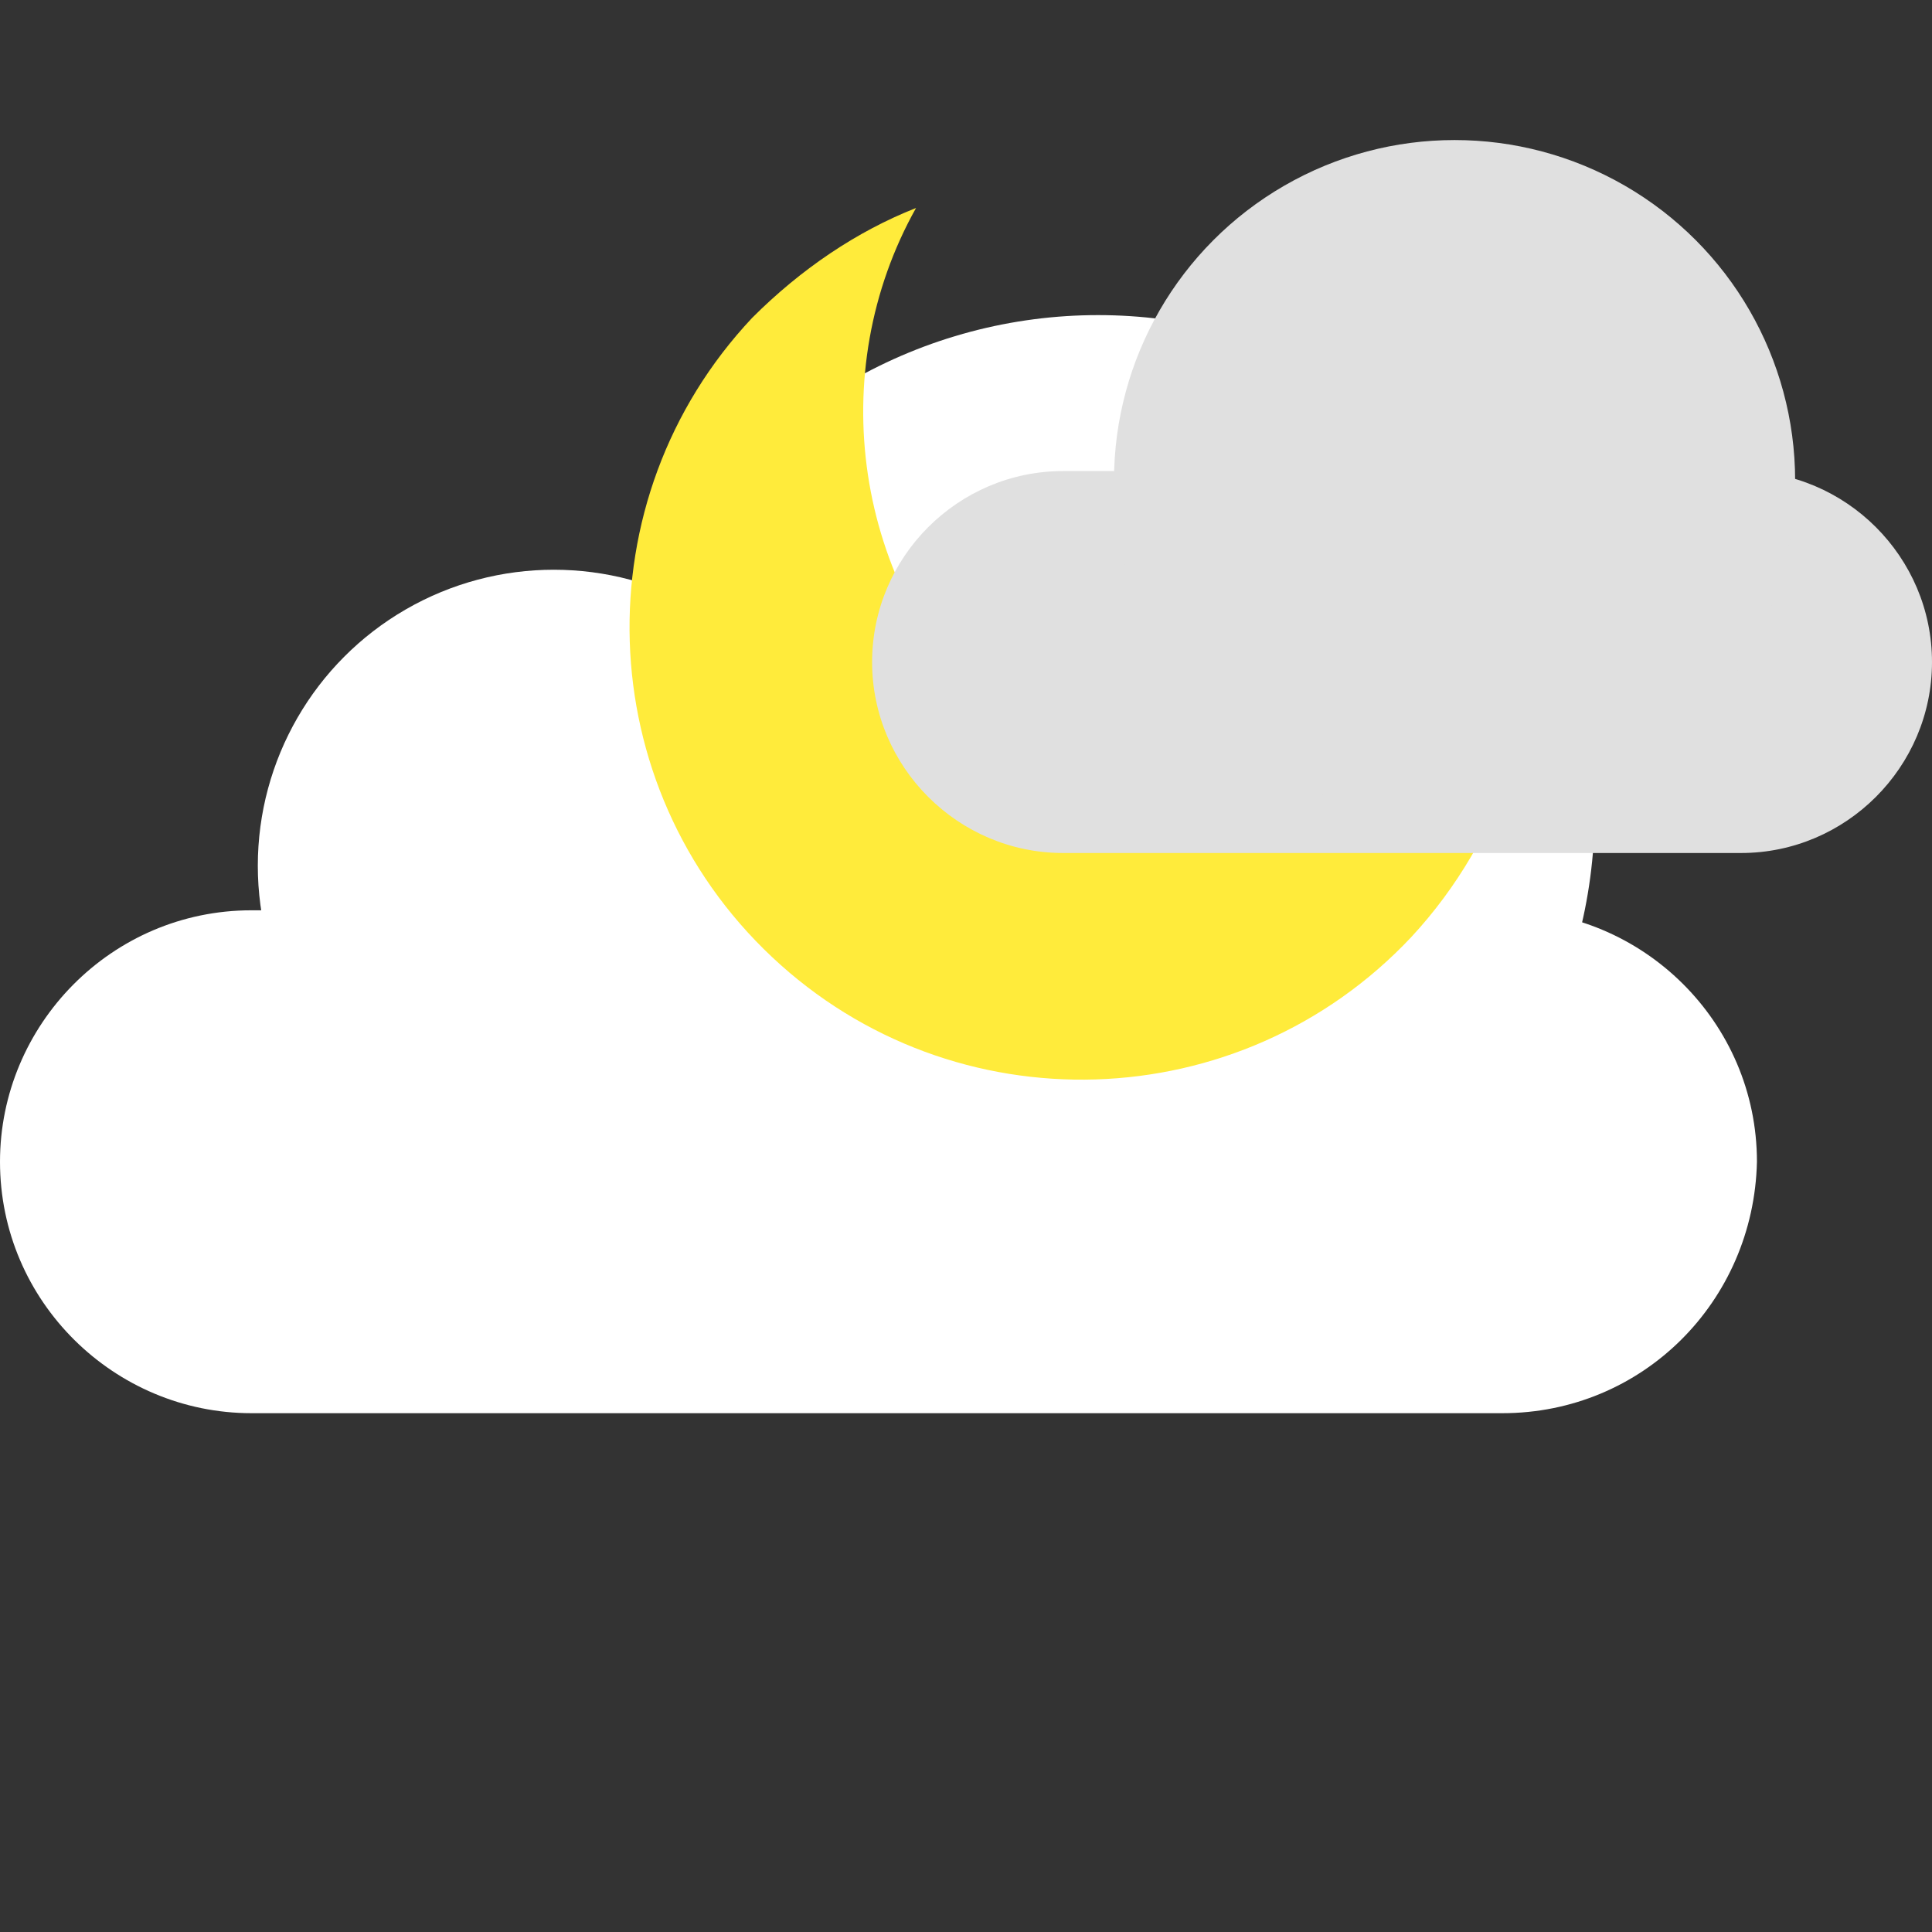 <svg
                version="1.1"
                id="Layer_1"
                xmlns="http://www.w3.org/2000/svg"
                xmlns:xlink="http://www.w3.org/1999/xlink"
                x="0px"
                y="0px"
                viewBox="0 0 60.7 60.7"
                style="enable-background: new 0 0 60.7 44.4"
                xml:space="preserve"
              >
                <rect x="0" y="0" width="60.7" height="60.7" fill="#333333" stroke="none"/>
                <g id="Cloud_5">
                  <g id="White_cloud_5">
                    <path
                      id="XMLID_49_"
                      class="white"
                      fill="#ffffff"
                      d="M47.2,44.4H7.9c-4.3,0-7.9-3.5-7.9-7.9l0,0c0-4.3,3.5-7.9,7.9-7.9h39.4c4.3,0,7.9,3.5,7.9,7.9 v0C55.1,40.9,51.6,44.4,47.2,44.4z"
                    />
                    <circle
                      id="XMLID_48_"
                      class="white"
                      fill="#ffffff"
                      cx="17.4"
                      cy="27.2"
                      r="9.3"
                    />
                    <circle
                      id="XMLID_47_"
                      class="white"
                      fill="#ffffff"
                      cx="34.5"
                      cy="25.5"
                      r="15.6"
                    />
                    <animateTransform
                      attributeName="transform"
                      attributeType="XML"
                      dur="6s"
                      keyTimes="0;0.5;1"
                      repeatCount="indefinite"
                      type="translate"
                      values="0;5;0"
                      calcMode="linear"
                    ></animateTransform>
                  </g>
                  <path
                    id="Moon_5"
                    class="yellow"
                    fill="#ffeb3b"
                    transform="rotate(-45 30.35 30.35) scale(0.8) translate(12, 14)"
                    d="M33.6,17.9c-0.2-7.7,4.9-14.4,12-16.4c-2.3-1-4.9-1.5-7.6-1.5c-9.8,0.3-17.5,8.5-17.2,18.3 c0.3,9.8,8.5,17.5,18.3,17.2c2.7-0.1,5.2-0.8,7.5-1.9C39.3,32,33.8,25.6,33.6,17.9z"
                  />
                  <g id="Gray_cloud_5">
                    <path
                      id="XMLID_45_"
                      class="gray"
                      fill="#e0e0e0"
                      d="M54.7,26.8H33.4c-3.3,0-6-2.7-6-6v0c0-3.3,2.7-6,6-6h21.3c3.3,0,6,2.7,6,6v0 C60.7,24.1,58,26.8,54.7,26.8z"
                    />
                    <circle
                      id="XMLID_43_"
                      class="gray"
                      fill="#e0e0e0"
                      cx="45.7"
                      cy="15.1"
                      r="10.7"
                    />
                    <animateTransform
                      attributeName="transform"
                      attributeType="XML"
                      dur="6s"
                      keyTimes="0;0.5;1"
                      repeatCount="indefinite"
                      type="translate"
                      values="0;-3;0"
                      calcMode="linear"
                    ></animateTransform>
                  </g>
                </g>
              </svg>